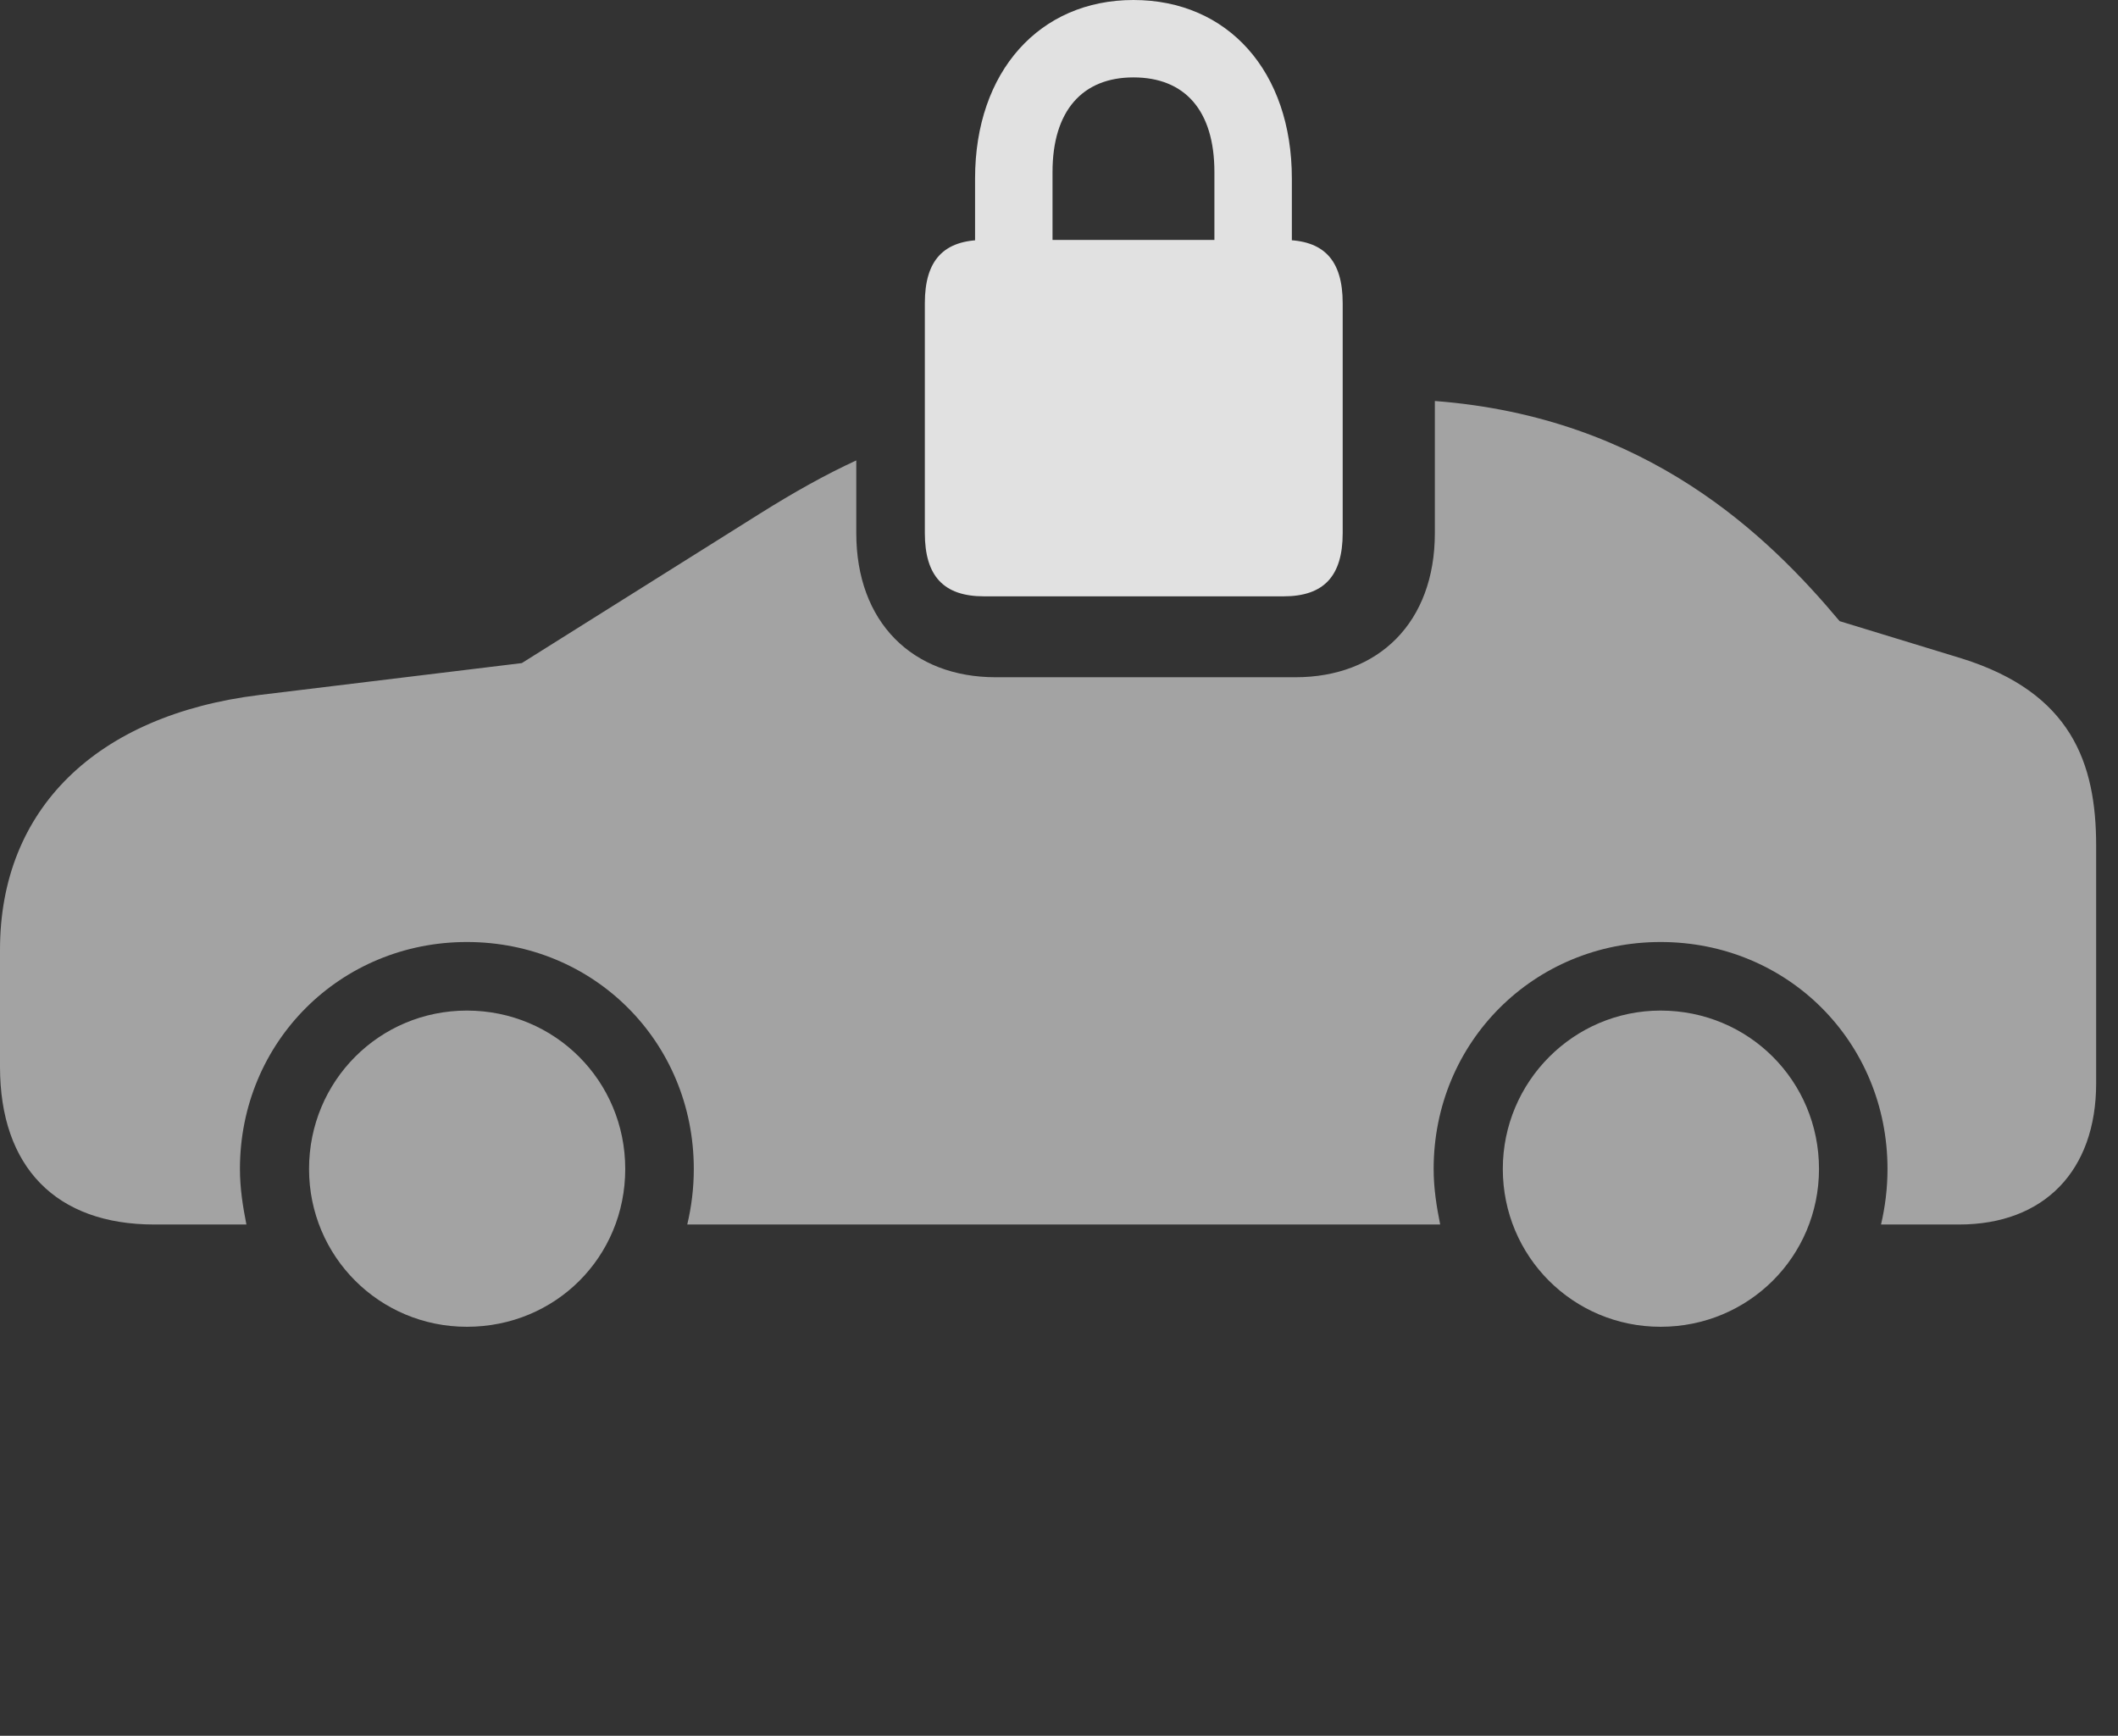 <?xml version="1.0" encoding="UTF-8"?>
<!--Generator: Apple Native CoreSVG 232.5-->
<!DOCTYPE svg
PUBLIC "-//W3C//DTD SVG 1.1//EN"
       "http://www.w3.org/Graphics/SVG/1.1/DTD/svg11.dtd">
<svg version="1.1" xmlns="http://www.w3.org/2000/svg" xmlns:xlink="http://www.w3.org/1999/xlink" width="35" height="28.682">
 <rect width="100%" height="100%" fill="#333333" stroke="none"/>
 <g>
  <rect height="28.682" opacity="0" width="35" x="0" y="0"/>
  <path d="M10.332 19.316C10.332 20.771 9.18 21.924 7.715 21.924C6.27 21.924 5.107 20.762 5.107 19.316C5.107 17.861 6.27 16.699 7.715 16.699C9.17 16.699 10.332 17.861 10.332 19.316ZM30.059 19.316C30.059 20.762 28.896 21.924 27.441 21.924C25.996 21.924 24.834 20.762 24.834 19.316C24.834 17.871 26.006 16.699 27.441 16.699C28.896 16.699 30.059 17.861 30.059 19.316ZM30.4 10.264L32.412 10.879C34.228 11.445 34.639 12.607 34.639 13.975L34.639 17.9C34.639 19.346 33.779 20.234 32.373 20.234L31.084 20.234C31.152 19.941 31.191 19.639 31.191 19.316C31.191 17.217 29.541 15.566 27.441 15.566C25.352 15.566 23.691 17.217 23.691 19.316C23.691 19.639 23.74 19.941 23.799 20.234L11.357 20.234C11.426 19.941 11.465 19.639 11.465 19.316C11.465 17.217 9.814 15.566 7.715 15.566C5.625 15.566 3.965 17.217 3.965 19.316C3.965 19.639 4.014 19.941 4.072 20.234L2.549 20.234C0.928 20.234 0 19.287 0 17.627L0 15.693C0 13.369 1.592 11.816 4.287 11.484L8.623 10.957L12.559 8.486C13.119 8.135 13.636 7.845 14.15 7.608L14.15 8.809C14.15 10.283 15.078 11.191 16.455 11.191L21.406 11.191C22.783 11.191 23.711 10.283 23.711 8.809L23.711 6.626C27.224 6.895 29.221 8.858 30.4 10.264Z" fill="#ffffff" fill-opacity="0.55"/>
  <path d="M16.113 4.258L17.393 4.248L17.393 2.842C17.393 1.826 17.891 1.279 18.73 1.279C19.58 1.279 20.068 1.826 20.068 2.842L20.068 4.248L21.348 4.258L21.348 2.949C21.348 1.182 20.293 0 18.73 0C17.178 0 16.113 1.182 16.113 2.949ZM16.26 9.854L21.211 9.854C21.875 9.854 22.188 9.521 22.188 8.809L22.188 5.01C22.188 4.297 21.875 3.965 21.211 3.965L16.26 3.965C15.596 3.965 15.283 4.297 15.283 5.01L15.283 8.809C15.283 9.521 15.596 9.854 16.26 9.854Z" fill="#ffffff" fill-opacity="0.85"/>
 </g>
</svg>
